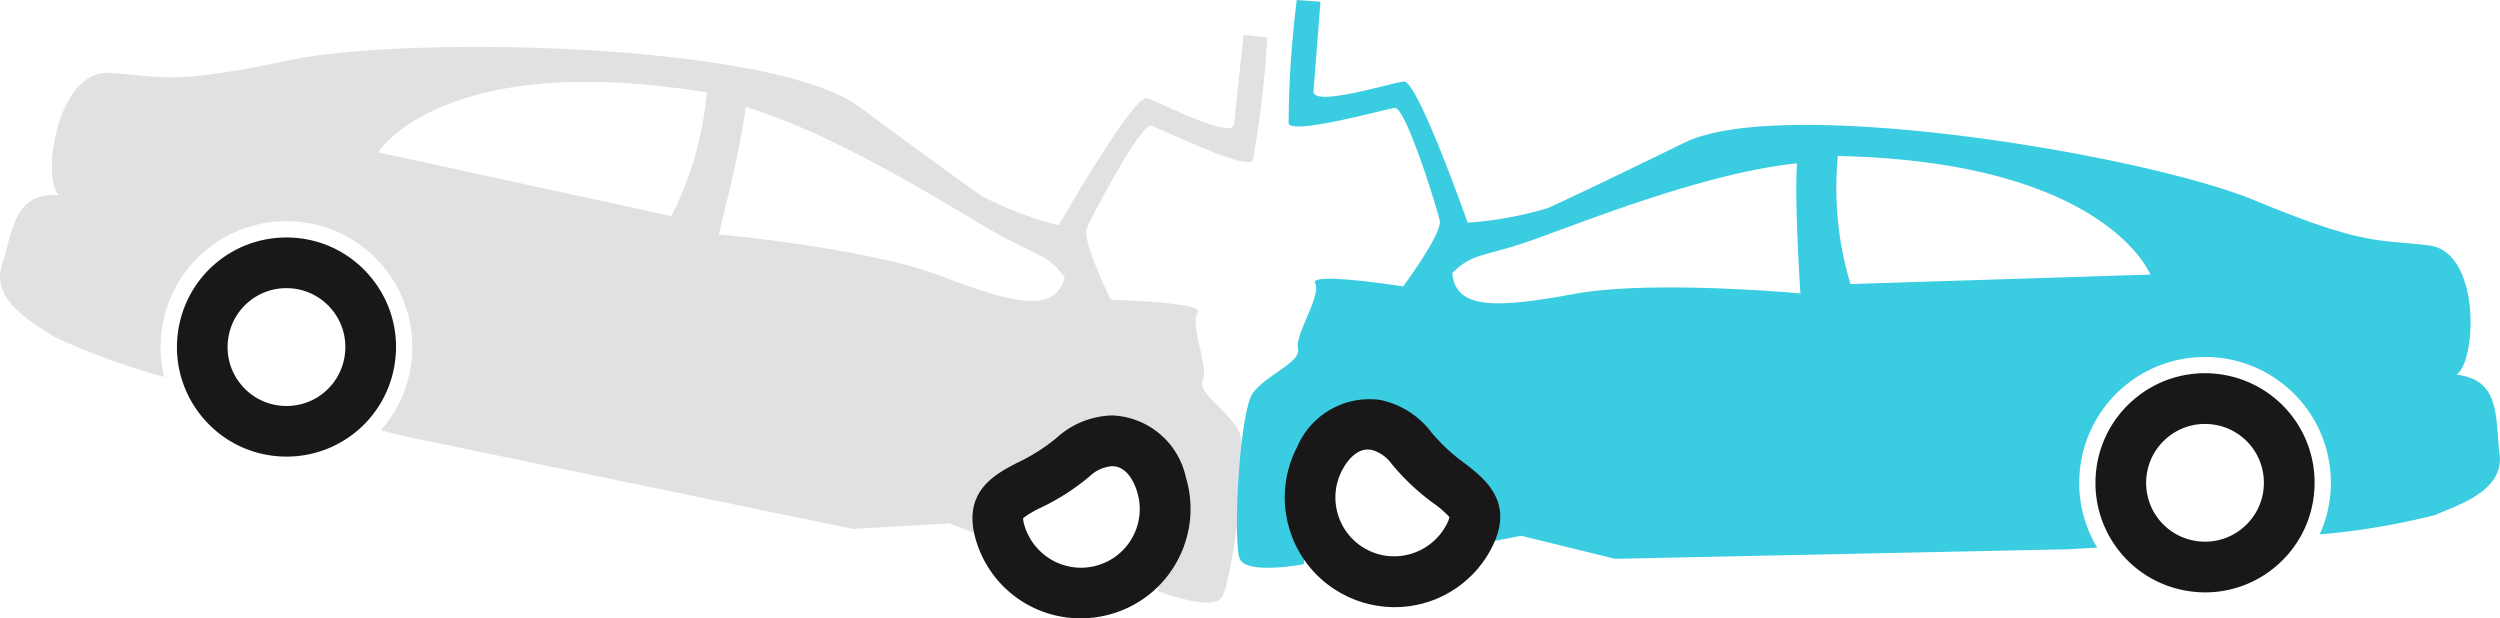 <svg xmlns="http://www.w3.org/2000/svg" width="115.484" height="28.563" viewBox="0 0 115.484 28.563"><defs><style>.a{fill:#e0e1e3;}.b{fill:#1a1718;}.c{fill:#3acce1;}</style></defs><g transform="translate(-0.001)"><path class="a" d="M-270.022,304.11s-.349,3.34-.435,4.112-3.419-1.011-4.026-1.189-4.081,5.876-4.081,5.876a16.962,16.962,0,0,1-3.529-1.342c-.876-.613-2.77-1.985-5.662-4.124-4.05-2.99-20.914-3.315-26.367-2.157s-5.9.723-8.3.582-3.143,4.865-2.329,5.644c-2.059-.147-2.108,1.624-2.629,3.254s1.483,2.659,2.427,3.3a33.4,33.4,0,0,0,5.067,1.844h.006a5.679,5.679,0,0,1-.135-1.991,5.807,5.807,0,0,1,2.123-3.912,5.807,5.807,0,0,1,4.268-1.26,5.807,5.807,0,0,1,3.912,2.123,5.807,5.807,0,0,1,1.26,4.268,5.767,5.767,0,0,1-1.422,3.235l1.262.312,20.54,4.246,4.461-.257,2.525.993s1.458-4.626,4.528-4.859,2.586,6.992,2.586,6.992,2.463.956,2.935.306,1.275-6.716.809-7.666-1.949-1.8-1.673-2.39-.625-2.635-.233-3.113-4.02-.594-4.02-.594-1.348-2.739-1.109-3.3,2.518-4.9,2.99-4.737,4.393,2.083,4.681,1.6a47.491,47.491,0,0,0,.668-5.68Zm-26.434,8.37L-310,309.533s2.947-4.761,15.184-2.764a15.427,15.427,0,0,1-1.641,5.711Zm12.451,2.764c-3.389-1.293-10.258-1.918-10.258-1.918s1.06-4.155,1.244-5.882c3.879,1.146,8.628,4.087,11.054,5.521s2.892,1.207,3.683,2.359C-278.736,316.972-280.617,316.543-284.005,315.244Z" transform="translate(327.466 -302.498)"/><path class="b" d="M-309.6,329.478a5.027,5.027,0,0,1-3.4-1.849,5.028,5.028,0,0,1-1.1-3.714,5.047,5.047,0,0,1,5.028-4.531,5.2,5.2,0,0,1,.534.028,5.029,5.029,0,0,1,3.4,1.849,5.025,5.025,0,0,1,1.1,3.714,5.048,5.048,0,0,1-5.028,4.531,5.2,5.2,0,0,1-.534-.028Zm-2.174-5.318a2.7,2.7,0,0,0,.591,2,2.7,2.7,0,0,0,1.828.993,2.866,2.866,0,0,0,.289.015,2.71,2.71,0,0,0,2.7-2.435,2.7,2.7,0,0,0-.591-2,2.7,2.7,0,0,0-1.828-.993,2.866,2.866,0,0,0-.289-.015,2.71,2.71,0,0,0-2.7,2.436Z" transform="translate(322.304 -308.414)"/><path class="b" d="M-253.987,338.583c-.686-2.265.887-3.074,1.928-3.609a8.5,8.5,0,0,0,1.775-1.124,3.97,3.97,0,0,1,2.584-1.05,3.628,3.628,0,0,1,3.4,2.845,5.029,5.029,0,0,1-.382,3.855,5.026,5.026,0,0,1-3,2.455,5.067,5.067,0,0,1-1.468.218,5.031,5.031,0,0,1-4.837-3.59Zm5.232-2.958a10.6,10.6,0,0,1-2.234,1.433,4.559,4.559,0,0,0-.825.486,1.194,1.194,0,0,0,.068.361,2.736,2.736,0,0,0,2.6,1.931,2.717,2.717,0,0,0,.79-.118,2.7,2.7,0,0,0,1.609-1.319,2.7,2.7,0,0,0,.2-2.071c-.108-.355-.436-1.183-1.158-1.183a1.689,1.689,0,0,0-1.05.48Z" transform="translate(299.077 -313.61)"/><g transform="translate(57.133)"><path class="c" d="M-231.456,301.48a47.56,47.56,0,0,0-.376,5.707c.2.528,4.4-.652,4.9-.722s1.947,4.6,2.079,5.2-1.691,3.046-1.691,3.046-4.366-.689-4.061-.146-.952,2.385-.795,3.018-1.449,1.2-2.079,2.046-.945,6.966-.6,7.685,2.942.232,2.942.232.837-7.192,3.814-6.4,3.569,5.6,3.569,5.6l2.663-.517,4.34,1.064,20.969-.442,1.3-.078a5.769,5.769,0,0,1-.81-3.44,5.807,5.807,0,0,1,2.015-3.969,5.807,5.807,0,0,1,4.233-1.376A5.807,5.807,0,0,1-185.081,320a5.807,5.807,0,0,1,1.376,4.233,5.692,5.692,0,0,1-.5,1.933h.006a33.417,33.417,0,0,0,5.319-.892c1.045-.461,3.195-1.1,2.987-2.807s.058-3.447-1.994-3.677c.943-.617,1.13-5.673-1.264-5.973s-2.907.048-8.059-2.082-21.793-4.876-26.32-2.672c-3.232,1.577-5.344,2.582-6.317,3.026a16.962,16.962,0,0,1-3.715.678s-2.316-6.585-2.945-6.52-4.237,1.211-4.175.438.32-4.123.32-4.123Zm25,7.207c12.4.26,14.429,5.478,14.429,5.478l-13.852.436a15.429,15.429,0,0,1-.582-5.914Zm-17.812,5.406c.987-.989,1.4-.683,4.05-1.65s7.851-3,11.873-3.42c-.133,1.733.154,6.011.154,6.011s-6.868-.634-10.435.021-5.5.745-5.647-.962Z" transform="translate(234.226 -301.48)"/><path class="b" d="M-165.358,339.654a5.047,5.047,0,0,1-4.121-5.37,5.029,5.029,0,0,1,1.756-3.452,5.032,5.032,0,0,1,3.683-1.2,5.147,5.147,0,0,1,.531.07,5.047,5.047,0,0,1,4.12,5.37,5.028,5.028,0,0,1-1.756,3.452,5.026,5.026,0,0,1-3.683,1.2,5.135,5.135,0,0,1-.53-.07Zm1.423-7.648a2.8,2.8,0,0,0-.287-.037,2.7,2.7,0,0,0-1.979.644,2.7,2.7,0,0,0-.944,1.854,2.711,2.711,0,0,0,2.211,2.885,2.819,2.819,0,0,0,.287.037,2.7,2.7,0,0,0,1.979-.644,2.7,2.7,0,0,0,.944-1.855,2.71,2.71,0,0,0-2.211-2.884Z" transform="translate(209.16 -312.376)"/><path class="b" d="M-226.472,341.08a5.039,5.039,0,0,1-1.4-.482,5.027,5.027,0,0,1-2.5-2.959,5.025,5.025,0,0,1,.326-3.859,3.628,3.628,0,0,1,3.86-2.18,3.968,3.968,0,0,1,2.35,1.5,8.494,8.494,0,0,0,1.541,1.428c.927.715,2.327,1.8,1.24,3.9a5.031,5.031,0,0,1-5.417,2.652Zm-.143-7.177c-.71-.131-1.183.622-1.354.952a2.7,2.7,0,0,0-.175,2.073,2.7,2.7,0,0,0,1.343,1.59,2.716,2.716,0,0,0,.754.259,2.737,2.737,0,0,0,2.908-1.427,1.186,1.186,0,0,0,.132-.343,4.536,4.536,0,0,0-.722-.627,10.6,10.6,0,0,1-1.936-1.815,1.687,1.687,0,0,0-.95-.665Z" transform="translate(232.829 -313.122)"/></g></g></svg>